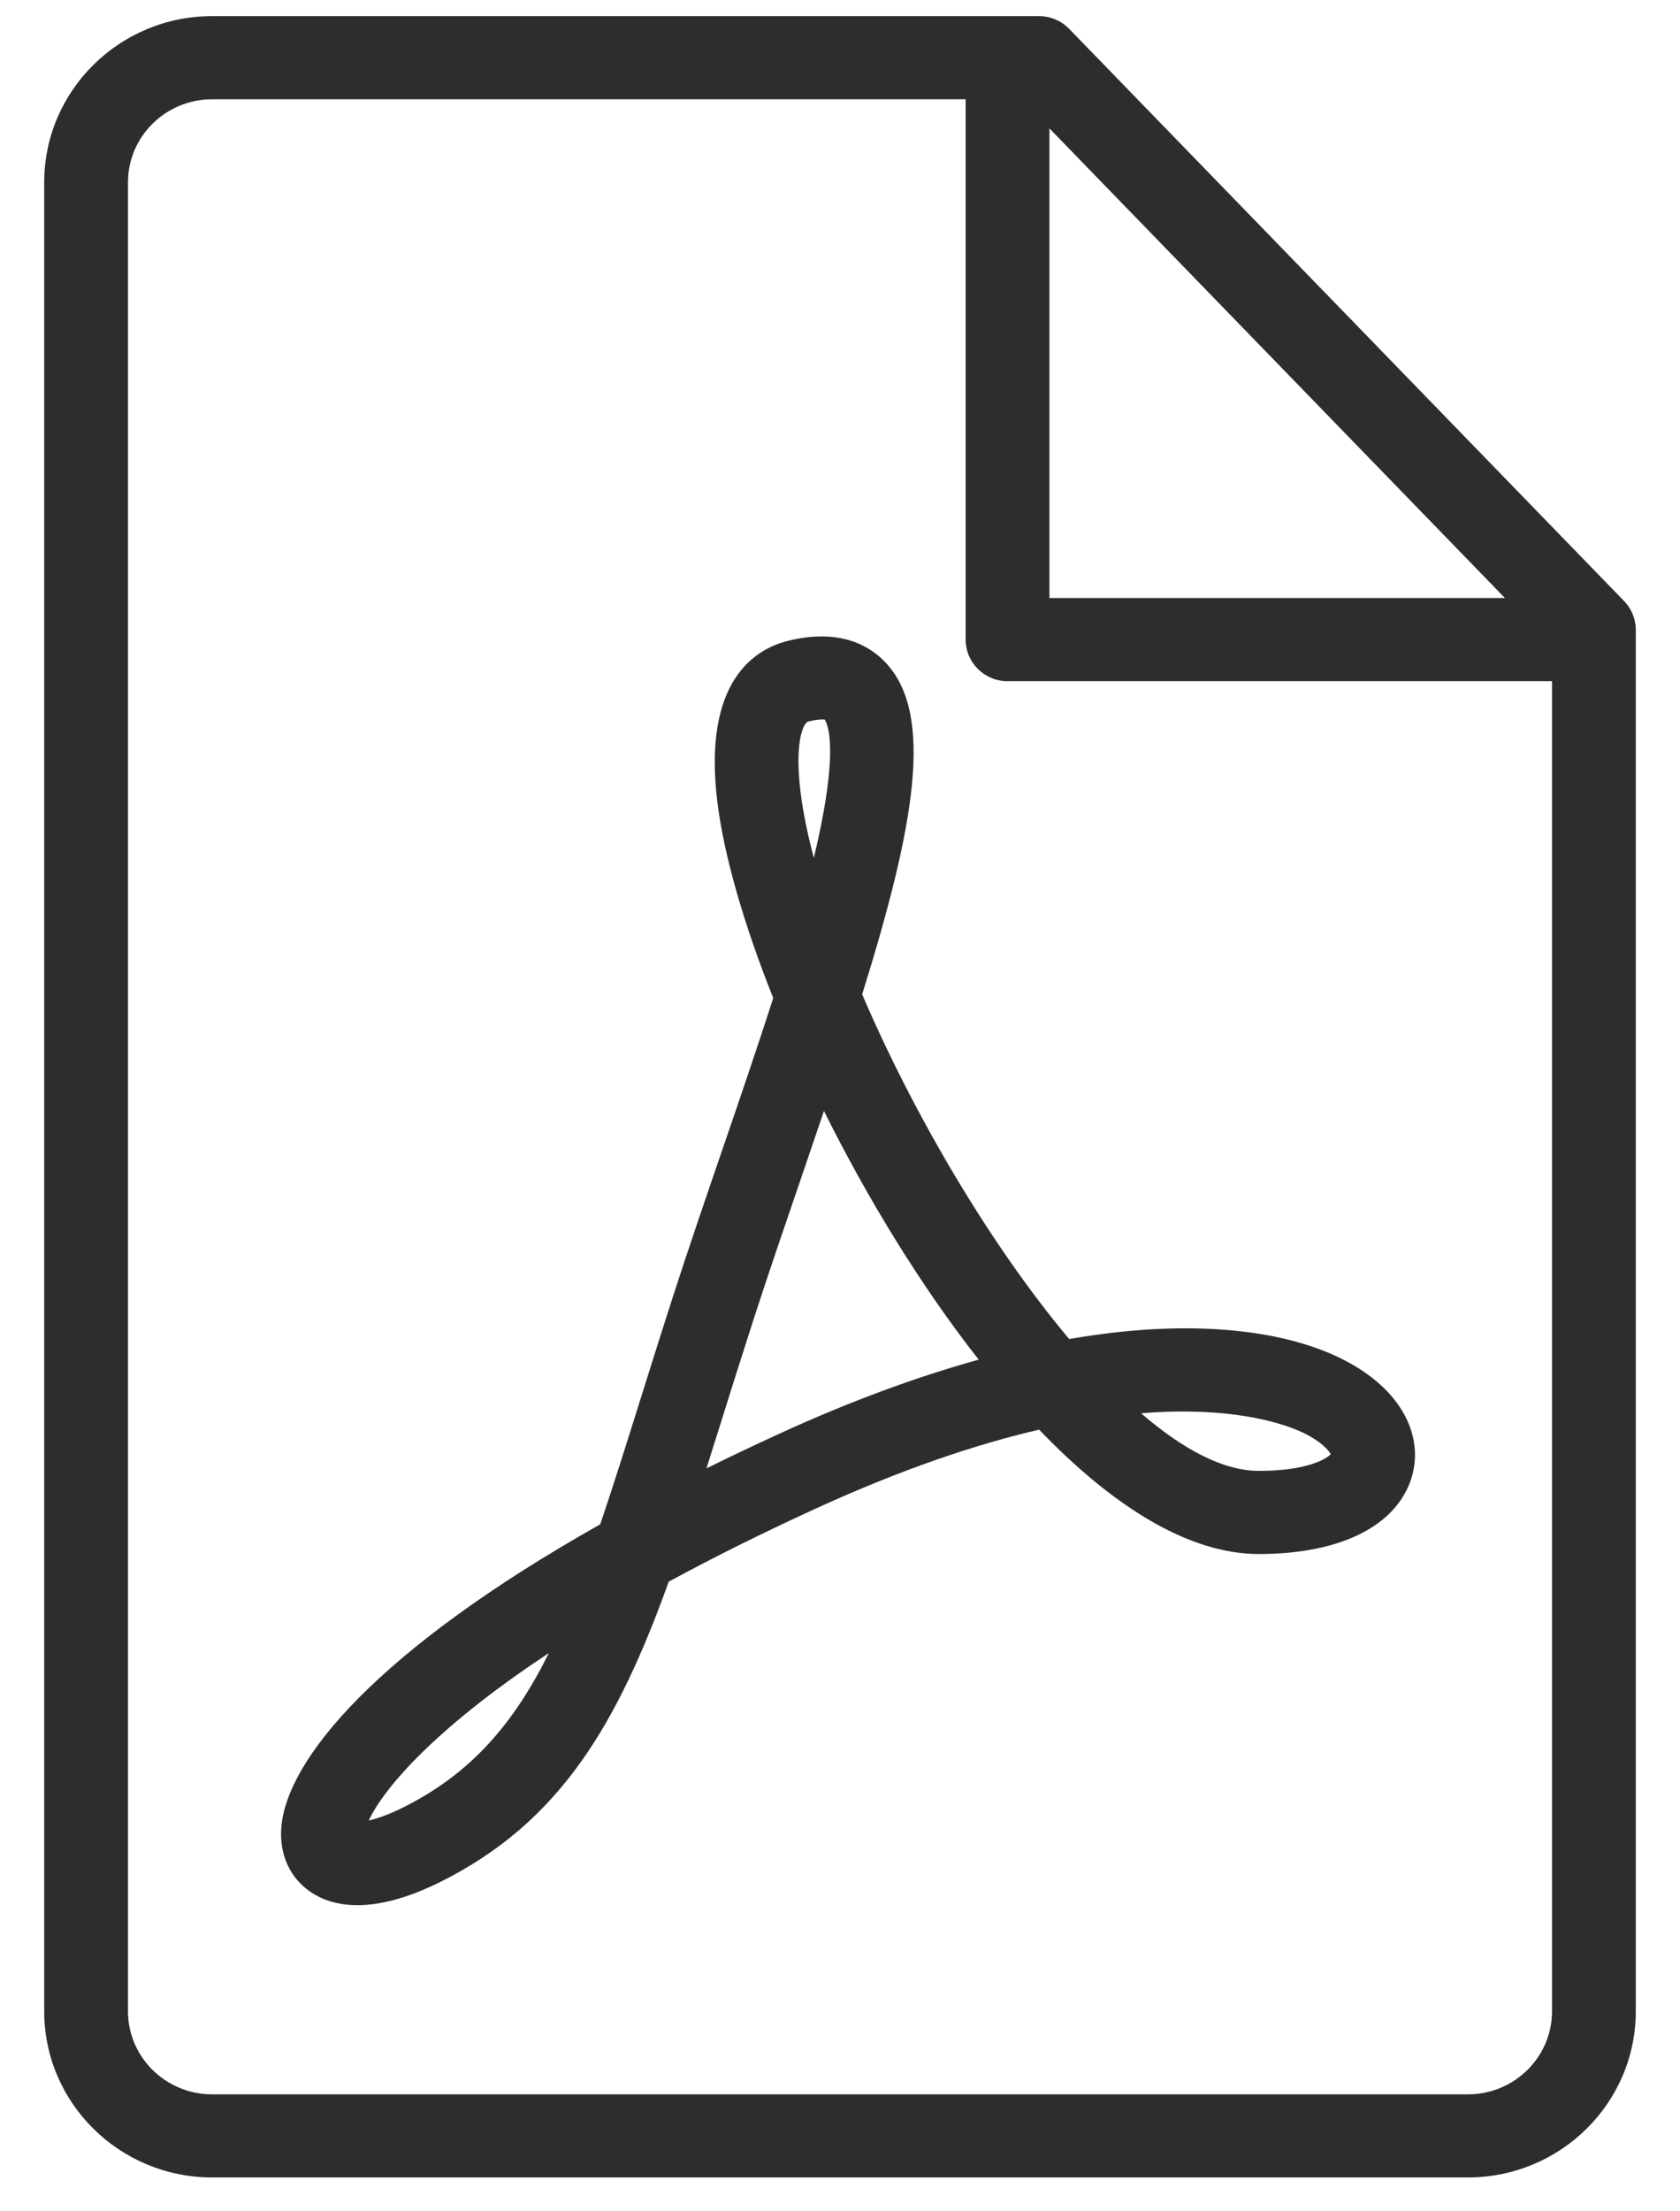 <svg width="38" height="50" viewBox="0 0 38 50" fill="none" xmlns="http://www.w3.org/2000/svg">
<path d="M4.796 0.365C2.703 0.365 1 2.05 1 4.121V45.478C1 47.55 2.703 49.234 4.796 49.234H33.203C35.297 49.234 37 47.55 37 45.478V14.242C37 13.999 36.905 13.765 36.735 13.59L24.184 0.653C24.006 0.469 23.759 0.365 23.502 0.365H4.796ZM4.796 2.245H21.842V14.462C21.842 14.981 22.266 15.402 22.79 15.402H35.105V45.478C35.105 46.513 34.252 47.355 33.204 47.355H4.796C3.748 47.355 2.895 46.513 2.895 45.478V4.121C2.895 3.087 3.748 2.245 4.796 2.245ZM23.737 2.903L34.04 13.522H23.737V2.903ZM18.615 14.39C18.38 14.388 18.117 14.417 17.823 14.49C17.081 14.674 15.886 15.393 16.227 18.141C16.378 19.355 16.826 20.902 17.49 22.567C17.133 23.677 16.736 24.837 16.345 25.978C15.976 27.053 15.595 28.164 15.256 29.211C14.984 30.051 14.735 30.846 14.499 31.597C14.169 32.65 13.87 33.603 13.576 34.467C8.511 37.32 6.488 39.791 6.364 41.311C6.313 41.929 6.557 42.465 7.031 42.783C7.269 42.943 7.611 43.078 8.086 43.078C8.563 43.078 9.174 42.941 9.95 42.557C12.684 41.201 13.975 38.958 15.126 35.763C16.099 35.235 17.201 34.683 18.45 34.111C20.419 33.21 22.096 32.653 23.504 32.326C25.134 34.023 26.857 35.138 28.474 35.138C30.233 35.138 31.473 34.561 31.877 33.556C32.175 32.815 31.948 31.991 31.268 31.352C30.304 30.444 28.588 29.979 26.439 30.04C25.726 30.06 24.972 30.14 24.184 30.277C22.399 28.152 20.665 25.2 19.501 22.483C20.694 18.662 21.13 16.165 20.042 14.993C19.77 14.7 19.32 14.399 18.615 14.39ZM18.601 16.268C18.633 16.268 18.649 16.27 18.65 16.268C18.684 16.309 19.03 16.811 18.408 19.397C18.266 18.864 18.164 18.365 18.108 17.911C17.968 16.783 18.169 16.342 18.282 16.314C18.443 16.274 18.546 16.268 18.601 16.268ZM18.637 25.12C19.616 27.089 20.823 29.069 22.137 30.743C20.71 31.139 19.204 31.696 17.656 32.405C17.071 32.672 16.512 32.938 15.979 33.202C16.087 32.861 16.196 32.512 16.309 32.155C16.542 31.41 16.79 30.621 17.06 29.786C17.395 28.754 17.773 27.651 18.139 26.583C18.311 26.08 18.477 25.593 18.637 25.12ZM26.587 31.917C28.287 31.89 29.215 32.267 29.501 32.408C29.904 32.608 30.059 32.802 30.1 32.881C29.998 32.991 29.558 33.258 28.474 33.258C27.668 33.258 26.754 32.77 25.81 31.956C26.085 31.933 26.344 31.921 26.587 31.917ZM12.415 37.377C11.612 38.992 10.64 40.113 9.103 40.876C8.765 41.043 8.515 41.124 8.341 41.163C8.631 40.531 9.694 39.174 12.415 37.377Z" fill="#2D2D2D"/>
</svg>
